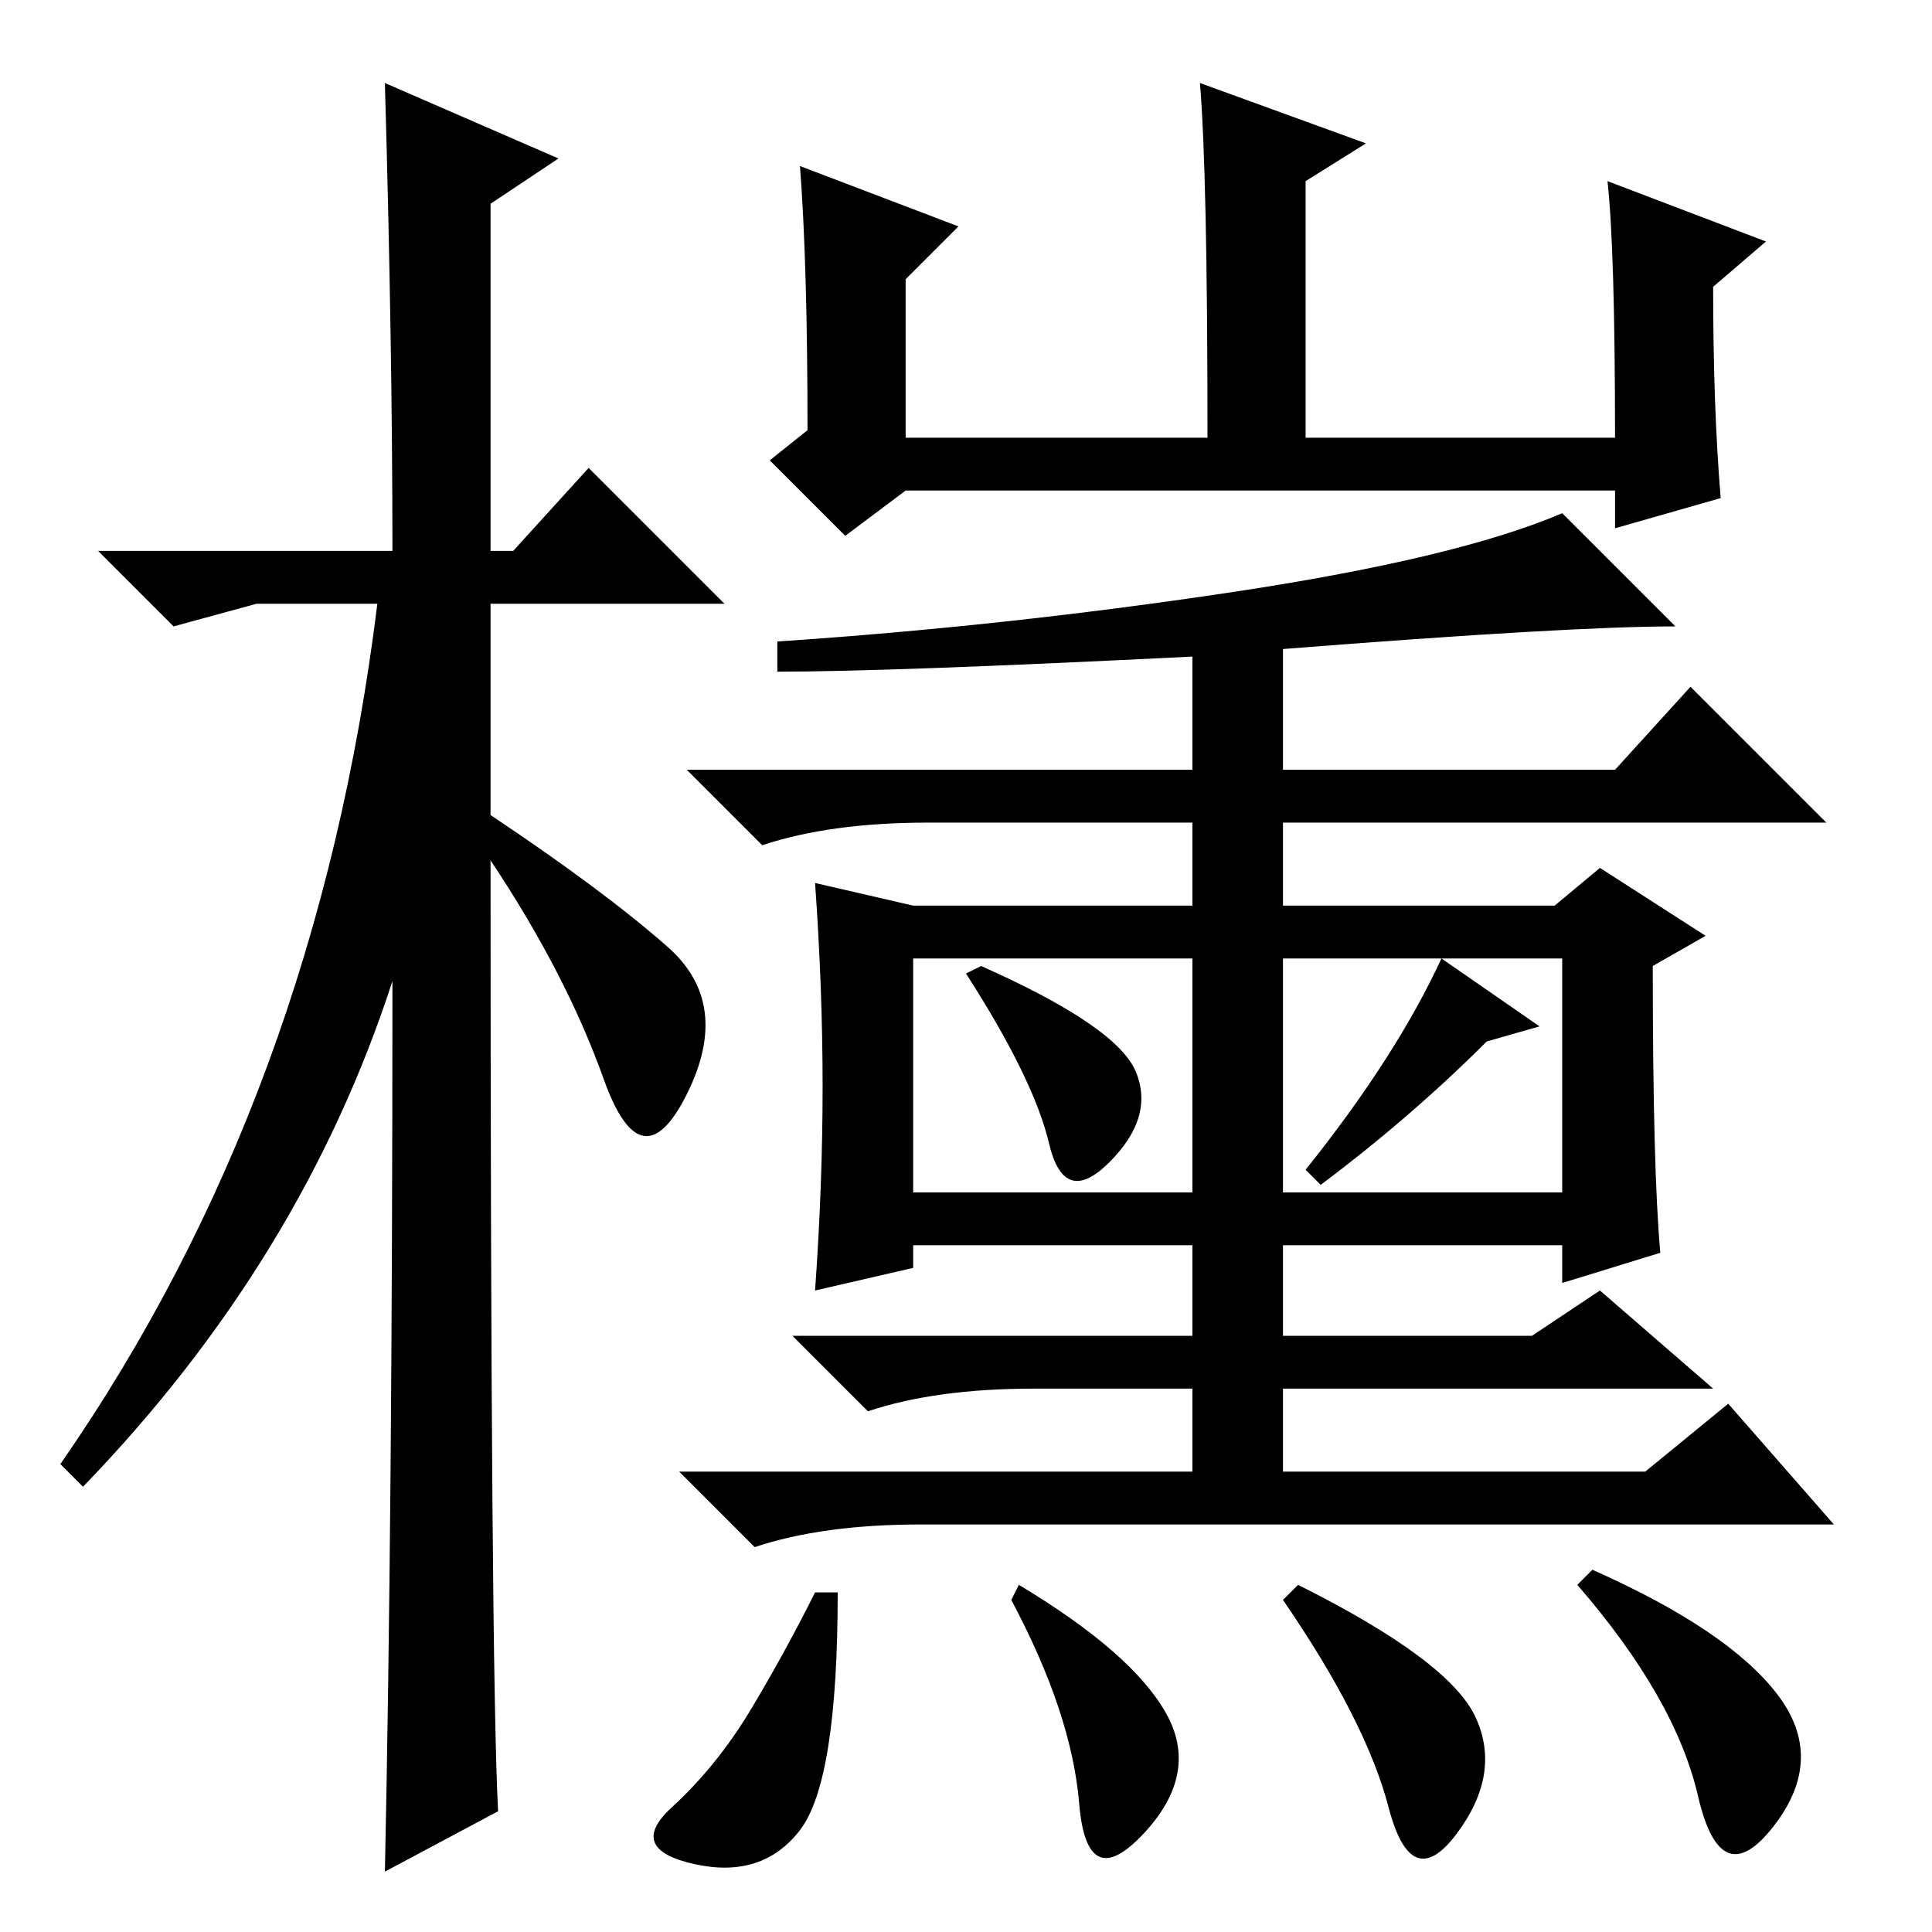 <?xml version="1.0" standalone="no"?>
<!DOCTYPE svg PUBLIC "-//W3C//DTD SVG 1.1//EN" "http://www.w3.org/Graphics/SVG/1.1/DTD/svg11.dtd" >
<svg xmlns="http://www.w3.org/2000/svg" xmlns:xlink="http://www.w3.org/1999/xlink" version="1.1" viewBox="0 -36 256 256">
  <g transform="matrix(1 0 0 -1 0 220)">
   <path fill="currentColor"
d="M66 16l-15 -8q1 47 1 118q-12 -37 -41 -67l-3 3q34 49 42 114h-16l-11 -3l-10 10h39q0 27 -1 62l23 -10l-9 -6v-46h3l10 11l18 -18h-31v-28q15 -10 23.5 -17.5t2.5 -19.5t-11 2t-15 29q0 -107 1 -126zM228 190l-14 -4v5h-94l-8 -6l-10 10l5 4q0 22 -1 35l21 -8l-7 -7v-21
h40q0 35 -1 47l22 -8l-8 -5v-34h41q0 25 -1 34l21 -8l-7 -6q0 -16 1 -28zM220 90l-13 -4v5h-37v-12h33l9 6l15 -13h-57v-11h48l11 9l14 -16h-121q-13 0 -22 -3l-10 10h68v11h-21q-13 0 -22 -3l-10 10h53v12h-37v-3l-13 -3q1 14 1 27t-1 27l13 -3h37v11h-35q-13 0 -22 -3
l-10 10h67v15q-40 -2 -55 -2v4q30 2 60 6.5t44 10.5l15 -15q-14 0 -52 -3v-16h44l10 11l18 -18h-72v-11h36l6 5l14 -9l-7 -4q0 -27 1 -38zM121 98h37v31h-37v-31zM170 98h37v31h-37v-31zM150.5 114q2.5 -6 -3.5 -12t-8 2.5t-11 22.5l2 1q18 -8 20.5 -14zM175 99l-2 2
q12 15 18 28l13 -9l-7 -2q-10 -10 -22 -19zM106 13.5q-5 -6.5 -14 -4.5t-3 7.5t10.5 13t8.5 15.5h3q0 -25 -5 -31.5zM154.5 29q4.5 -8 -3 -16t-8.5 4t-9 27l1 2q15 -9 19.5 -17zM195.5 28.5q3.5 -7.5 -2.5 -15.5t-9 3.5t-14 27.5l2 2q20 -10 23.5 -17.5zM235.5 31.5
q6.5 -8.5 -0.5 -17.5t-10 4t-16 28l2 2q18 -8 24.5 -16.5z" />
  </g>

</svg>
